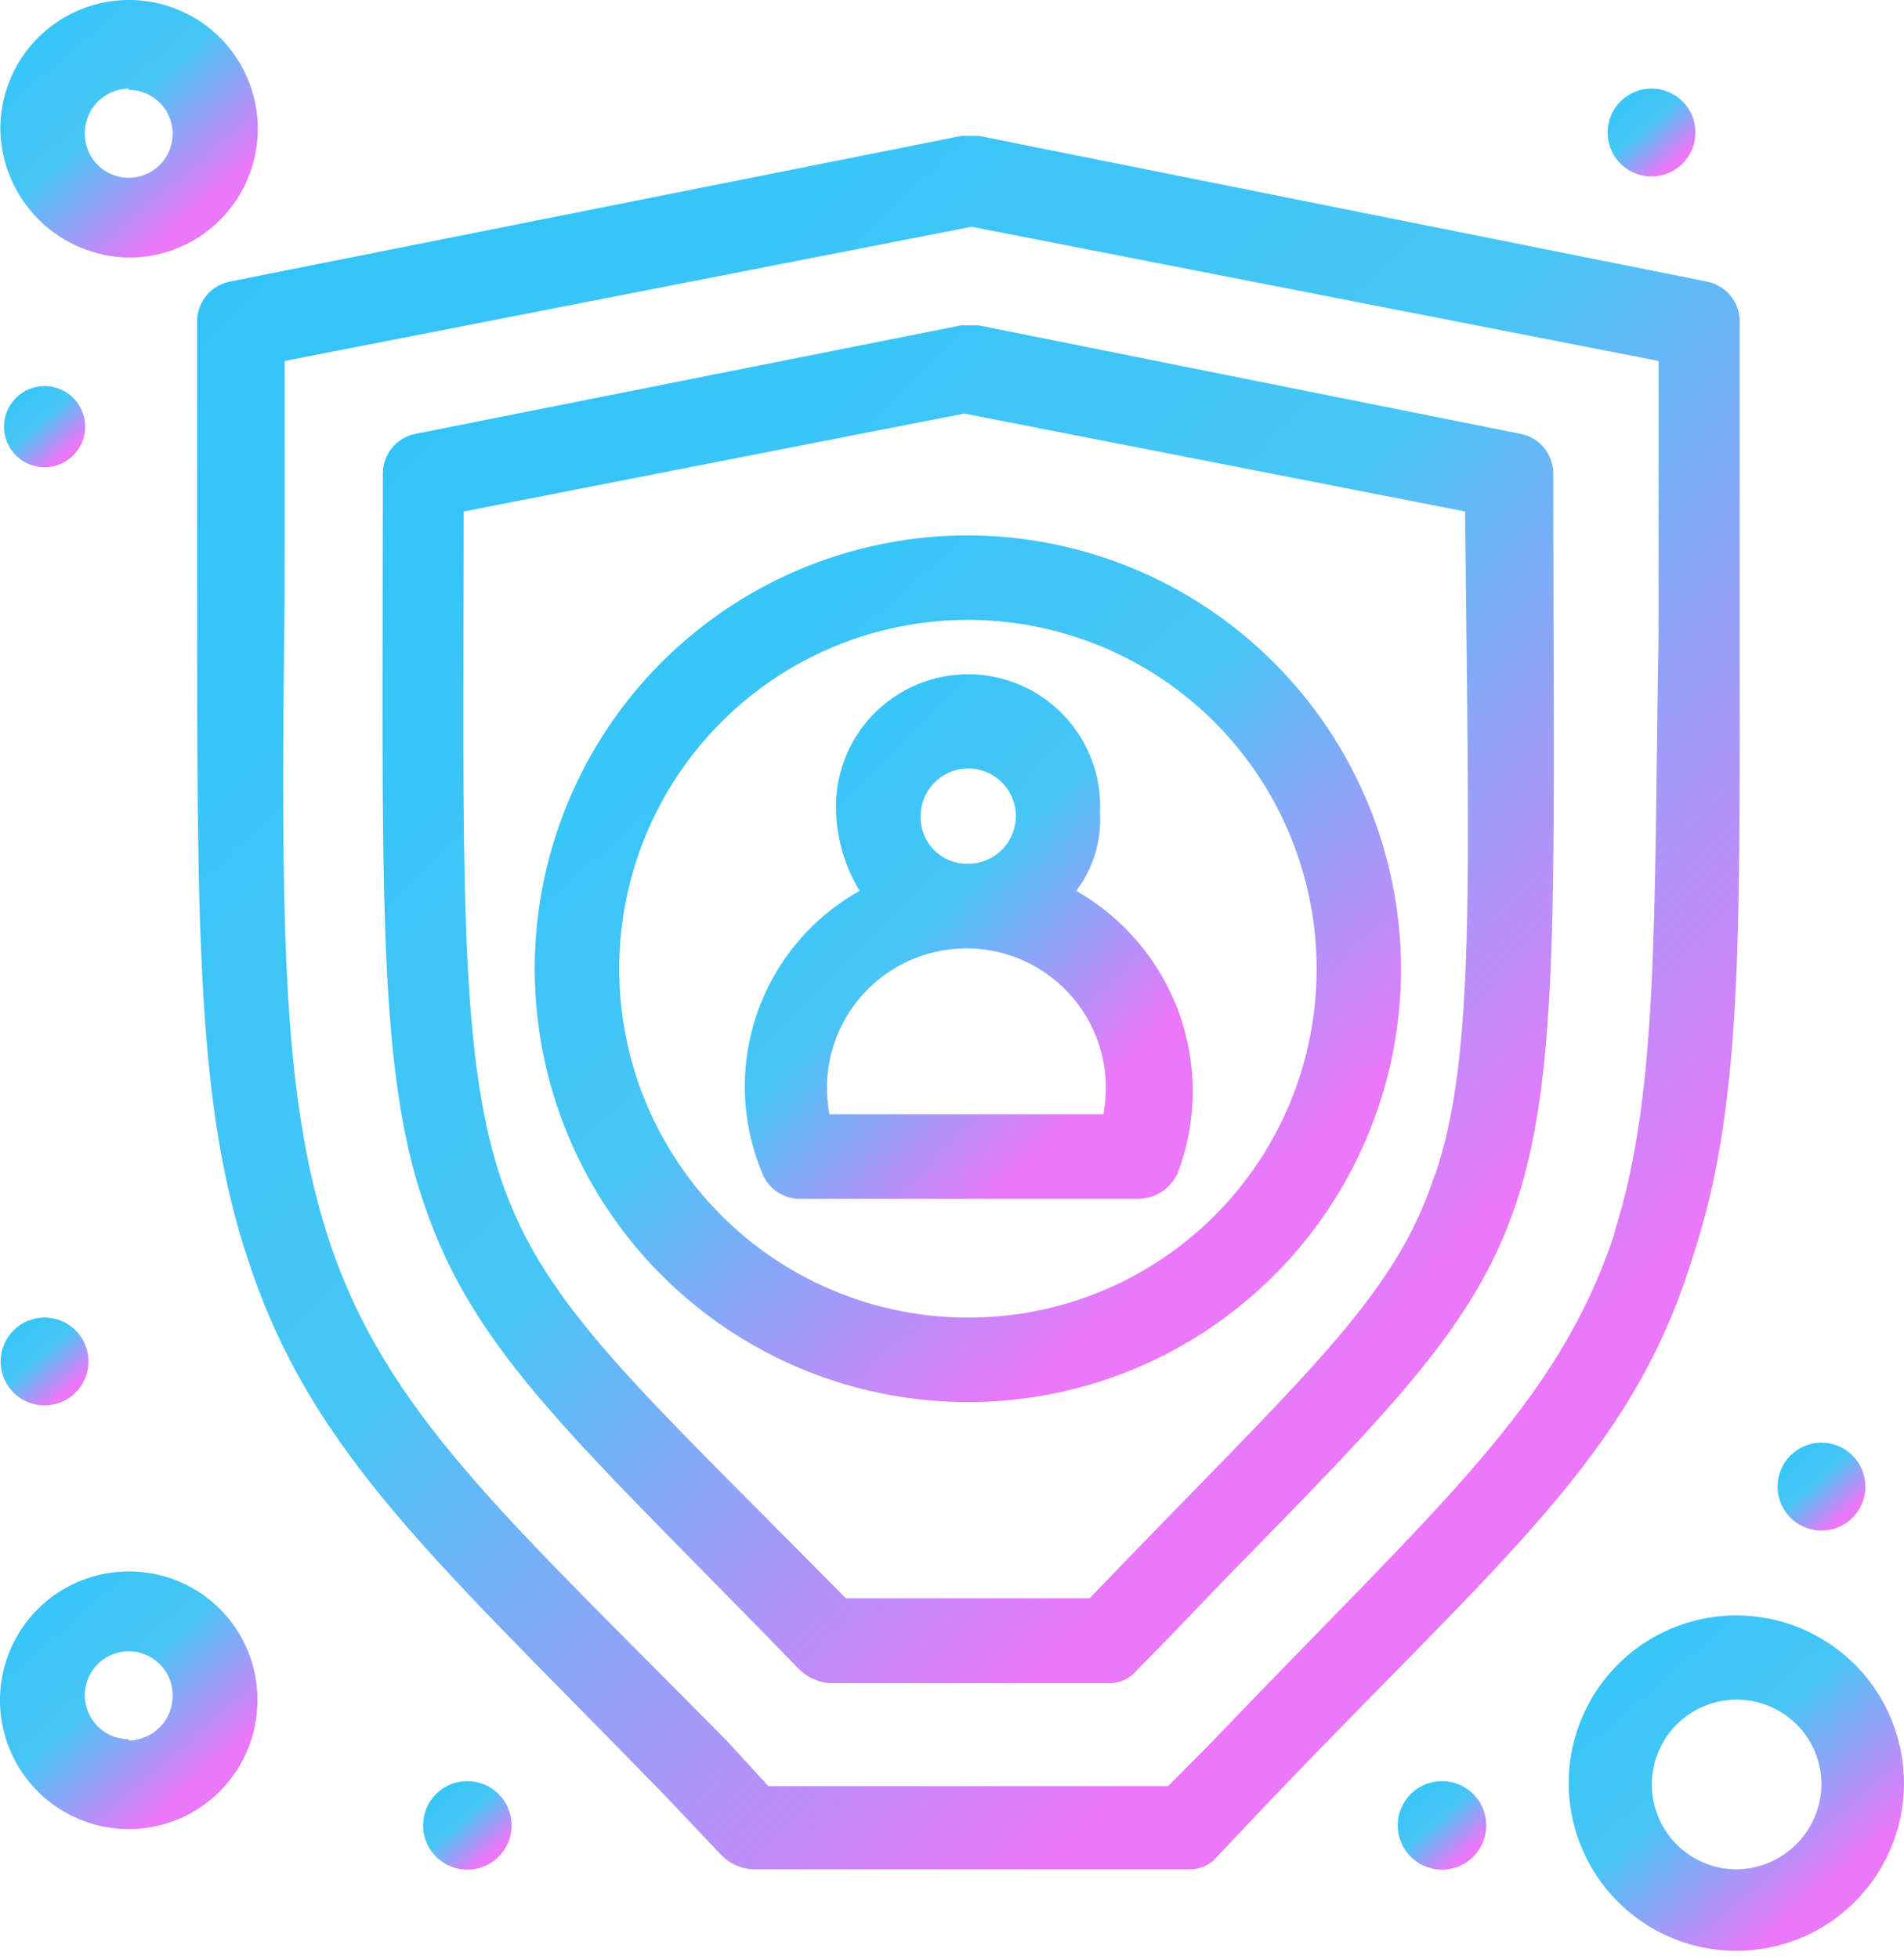 <svg width="70" height="72" viewBox="0 0 70 72" fill="none" xmlns="http://www.w3.org/2000/svg">
<path d="M39.567 32.738C40.189 31.919 40.499 30.905 40.442 29.878C40.475 29.221 40.374 28.563 40.145 27.946C39.916 27.329 39.565 26.764 39.111 26.287C38.657 25.81 38.111 25.43 37.506 25.171C36.901 24.911 36.25 24.777 35.591 24.777C34.933 24.777 34.282 24.911 33.677 25.171C33.072 25.43 32.526 25.81 32.072 26.287C31.618 26.764 31.266 27.329 31.038 27.946C30.809 28.563 30.708 29.221 30.741 29.878C30.783 30.889 31.079 31.873 31.604 32.738C29.843 33.721 28.505 35.315 27.841 37.219C27.178 39.122 27.236 41.203 28.005 43.067C28.113 43.371 28.317 43.631 28.586 43.809C28.855 43.986 29.174 44.072 29.496 44.053H41.822C42.141 44.056 42.453 43.963 42.718 43.788C42.984 43.612 43.191 43.361 43.314 43.067C44.019 41.181 44.03 39.105 43.343 37.212C42.656 35.319 41.317 33.733 39.567 32.738ZM33.847 30.002C33.845 29.654 33.946 29.314 34.137 29.025C34.328 28.735 34.602 28.509 34.922 28.375C35.242 28.241 35.595 28.205 35.936 28.272C36.277 28.339 36.59 28.506 36.835 28.752C37.081 28.997 37.248 29.31 37.315 29.651C37.382 29.991 37.346 30.345 37.212 30.665C37.078 30.985 36.852 31.258 36.562 31.45C36.273 31.641 35.932 31.742 35.585 31.74C35.356 31.745 35.127 31.703 34.914 31.618C34.701 31.532 34.508 31.404 34.345 31.242C34.183 31.079 34.055 30.886 33.969 30.673C33.884 30.459 33.842 30.231 33.847 30.002ZM40.565 40.947H30.495C30.352 40.205 30.375 39.441 30.562 38.709C30.749 37.977 31.095 37.295 31.576 36.713C32.057 36.13 32.661 35.661 33.345 35.339C34.028 35.017 34.774 34.85 35.53 34.85C36.285 34.85 37.032 35.017 37.715 35.339C38.398 35.661 39.002 36.13 39.483 36.713C39.965 37.295 40.311 37.977 40.498 38.709C40.685 39.441 40.708 40.205 40.565 40.947Z" fill="url(#paint0_linear_754_30665)"/>
<path d="M1.638 48.416C1.958 48.416 2.27 48.511 2.535 48.688C2.801 48.865 3.008 49.118 3.13 49.413C3.252 49.708 3.284 50.032 3.222 50.346C3.16 50.659 3.006 50.947 2.78 51.172C2.554 51.398 2.266 51.552 1.953 51.614C1.64 51.677 1.315 51.645 1.02 51.522C0.725 51.4 0.473 51.193 0.296 50.928C0.118 50.662 0.023 50.35 0.023 50.031C0.023 49.602 0.194 49.192 0.496 48.889C0.799 48.586 1.21 48.416 1.638 48.416Z" fill="url(#paint1_linear_754_30665)"/>
<path d="M17.182 65.451C17.504 65.451 17.819 65.546 18.086 65.725C18.354 65.904 18.562 66.158 18.685 66.455C18.808 66.753 18.841 67.08 18.778 67.395C18.715 67.711 18.56 68.001 18.333 68.228C18.105 68.456 17.815 68.611 17.5 68.674C17.184 68.737 16.857 68.704 16.559 68.581C16.262 68.458 16.008 68.249 15.829 67.982C15.65 67.714 15.555 67.4 15.555 67.078C15.555 66.646 15.726 66.233 16.032 65.927C16.337 65.622 16.751 65.451 17.182 65.451Z" fill="url(#paint2_linear_754_30665)"/>
<path d="M53.014 65.451C53.336 65.451 53.651 65.546 53.918 65.725C54.186 65.904 54.394 66.158 54.517 66.455C54.641 66.753 54.673 67.08 54.61 67.395C54.547 67.711 54.392 68.001 54.165 68.228C53.937 68.456 53.647 68.611 53.332 68.674C53.016 68.737 52.689 68.704 52.392 68.581C52.094 68.458 51.84 68.249 51.661 67.982C51.483 67.714 51.387 67.4 51.387 67.078C51.387 66.646 51.559 66.233 51.864 65.927C52.169 65.622 52.583 65.451 53.014 65.451Z" fill="url(#paint3_linear_754_30665)"/>
<path d="M66.966 53.014C67.286 53.014 67.598 53.109 67.863 53.286C68.129 53.464 68.336 53.716 68.458 54.011C68.58 54.306 68.612 54.631 68.55 54.944C68.488 55.257 68.334 55.545 68.108 55.771C67.882 55.996 67.594 56.15 67.281 56.212C66.968 56.275 66.643 56.243 66.348 56.121C66.053 55.998 65.801 55.791 65.624 55.526C65.446 55.26 65.352 54.948 65.352 54.629C65.352 54.201 65.522 53.79 65.825 53.487C66.127 53.184 66.538 53.014 66.966 53.014Z" fill="url(#paint4_linear_754_30665)"/>
<path d="M60.718 3.255C61.037 3.255 61.349 3.35 61.615 3.527C61.88 3.704 62.087 3.957 62.21 4.252C62.332 4.547 62.364 4.871 62.301 5.185C62.239 5.498 62.085 5.785 61.86 6.011C61.634 6.237 61.346 6.391 61.033 6.453C60.72 6.516 60.395 6.484 60.1 6.361C59.805 6.239 59.553 6.032 59.375 5.767C59.198 5.501 59.103 5.189 59.103 4.87C59.103 4.441 59.273 4.031 59.576 3.728C59.879 3.425 60.29 3.255 60.718 3.255Z" fill="url(#paint5_linear_754_30665)"/>
<path d="M1.639 14.187C1.934 14.187 2.222 14.274 2.468 14.438C2.713 14.602 2.904 14.835 3.017 15.108C3.13 15.38 3.159 15.68 3.102 15.969C3.044 16.259 2.902 16.524 2.694 16.733C2.485 16.942 2.219 17.084 1.93 17.141C1.641 17.199 1.341 17.169 1.068 17.056C0.796 16.944 0.563 16.752 0.399 16.507C0.235 16.262 0.147 15.973 0.147 15.678C0.147 15.283 0.305 14.903 0.584 14.624C0.864 14.344 1.243 14.187 1.639 14.187Z" fill="url(#paint6_linear_754_30665)"/>
<path d="M63.959 23.162V11.834C63.965 11.479 63.844 11.135 63.618 10.861C63.392 10.588 63.076 10.404 62.727 10.342L35.979 4.993H35.35L8.48 10.342C8.131 10.404 7.815 10.588 7.589 10.861C7.363 11.135 7.242 11.479 7.247 11.834V21.793C7.247 34.354 7.247 40.702 9.121 46.298C11.475 53.508 16.208 57.49 24.541 66.081L26.537 68.189C26.837 68.482 27.229 68.661 27.647 68.694H43.671C43.883 68.705 44.094 68.665 44.287 68.577C44.48 68.489 44.649 68.356 44.78 68.189L46.777 66.081C55.233 57.243 59.966 53.508 62.197 46.298C64.083 40.702 63.959 34.477 63.959 23.162ZM59.349 45.349C57.242 51.696 52.878 55.308 44.558 64.01L42.943 65.637H28.251L26.759 64.01C18.673 55.801 14.187 51.943 12.079 45.521C10.329 40.172 10.329 33.7 10.464 21.892V13.264L35.72 8.333L60.976 13.264V23.346C60.804 33.984 60.976 40.196 59.349 45.299V45.349Z" fill="url(#paint7_linear_754_30665)"/>
<path d="M57.106 17.428C57.111 17.074 56.99 16.729 56.764 16.455C56.538 16.182 56.222 15.998 55.873 15.937L35.967 11.955H35.338L15.308 15.937C14.959 15.998 14.643 16.182 14.417 16.455C14.191 16.729 14.07 17.074 14.076 17.428C14.076 32.108 13.829 39.085 15.567 44.176C17.441 49.784 21.299 53.013 29.385 61.346C29.687 61.642 30.084 61.821 30.506 61.851H40.7C40.914 61.864 41.128 61.825 41.323 61.737C41.519 61.649 41.69 61.515 41.822 61.346C43.436 59.731 44.804 58.24 46.049 56.995C58.104 44.681 57.106 45.174 57.106 17.428ZM52.742 43.19C51.251 47.787 47.812 50.647 40.059 58.733H31.098C23.505 51.029 20.005 48.034 18.414 43.313C16.824 38.592 17.046 31.615 17.046 18.796L35.449 15.197L53.864 18.796C54 32.49 54.246 38.839 52.755 43.19H52.742Z" fill="url(#paint8_linear_754_30665)"/>
<path d="M35.585 19.674C32.435 19.674 29.356 20.608 26.737 22.357C24.118 24.107 22.077 26.595 20.872 29.505C19.667 32.414 19.351 35.617 19.966 38.706C20.58 41.795 22.097 44.633 24.324 46.86C26.551 49.087 29.389 50.604 32.478 51.218C35.567 51.833 38.769 51.517 41.679 50.312C44.589 49.106 47.076 47.065 48.826 44.446C50.576 41.828 51.51 38.748 51.51 35.599C51.501 31.378 49.819 27.333 46.835 24.349C43.851 21.364 39.806 19.683 35.585 19.674ZM35.585 48.418C33.05 48.418 30.571 47.666 28.463 46.258C26.355 44.849 24.712 42.847 23.742 40.505C22.771 38.162 22.517 35.585 23.012 33.098C23.507 30.611 24.728 28.327 26.52 26.534C28.313 24.741 30.597 23.521 33.084 23.026C35.571 22.531 38.148 22.785 40.491 23.756C42.833 24.726 44.835 26.369 46.244 28.477C47.652 30.585 48.404 33.063 48.404 35.599C48.407 37.283 48.078 38.952 47.435 40.508C46.792 42.065 45.848 43.48 44.657 44.67C43.466 45.862 42.051 46.806 40.494 47.449C38.938 48.092 37.269 48.421 35.585 48.418Z" fill="url(#paint9_linear_754_30665)"/>
<path d="M4.733 57.747C3.796 57.747 2.88 58.025 2.102 58.546C1.323 59.066 0.716 59.806 0.358 60.672C0.001 61.538 -0.092 62.49 0.091 63.408C0.275 64.327 0.727 65.17 1.39 65.832C2.053 66.493 2.898 66.943 3.817 67.124C4.736 67.305 5.688 67.21 6.552 66.85C7.417 66.49 8.155 65.881 8.674 65.101C9.193 64.321 9.468 63.405 9.466 62.468C9.467 61.847 9.346 61.231 9.109 60.657C8.871 60.082 8.522 59.561 8.082 59.122C7.642 58.683 7.12 58.336 6.545 58.1C5.97 57.864 5.354 57.744 4.733 57.747ZM4.733 63.91C4.413 63.91 4.101 63.816 3.835 63.638C3.57 63.461 3.363 63.209 3.241 62.913C3.119 62.618 3.087 62.294 3.149 61.98C3.211 61.667 3.365 61.38 3.591 61.154C3.817 60.928 4.104 60.774 4.418 60.712C4.731 60.65 5.055 60.681 5.351 60.804C5.646 60.926 5.898 61.133 6.075 61.398C6.253 61.664 6.347 61.976 6.347 62.295C6.351 62.511 6.311 62.725 6.232 62.925C6.153 63.125 6.035 63.307 5.885 63.462C5.735 63.617 5.556 63.74 5.358 63.825C5.16 63.911 4.948 63.956 4.733 63.959V63.91Z" fill="url(#paint10_linear_754_30665)"/>
<path d="M63.836 59.362C62.62 59.363 61.43 59.723 60.418 60.397C59.406 61.072 58.616 62.031 58.148 63.153C57.68 64.276 57.554 65.512 57.787 66.705C58.02 67.899 58.601 68.997 59.457 69.862C60.312 70.726 61.405 71.318 62.596 71.562C63.788 71.807 65.025 71.694 66.152 71.237C67.279 70.78 68.246 70 68.93 68.994C69.615 67.989 69.987 66.803 69.999 65.587C70.007 64.773 69.854 63.965 69.547 63.21C69.241 62.455 68.789 61.768 68.216 61.189C67.643 60.611 66.96 60.151 66.209 59.837C65.457 59.524 64.65 59.362 63.836 59.362ZM63.836 68.693C63.219 68.691 62.617 68.506 62.105 68.161C61.594 67.816 61.196 67.328 60.962 66.757C60.729 66.186 60.669 65.559 60.792 64.954C60.915 64.35 61.214 63.795 61.652 63.361C62.09 62.927 62.647 62.632 63.252 62.514C63.857 62.396 64.484 62.46 65.053 62.699C65.622 62.937 66.107 63.338 66.448 63.853C66.788 64.367 66.969 64.97 66.967 65.587C66.954 66.411 66.619 67.198 66.034 67.778C65.449 68.359 64.66 68.687 63.836 68.693Z" fill="url(#paint11_linear_754_30665)"/>
<path d="M4.732 9.466C5.67 9.469 6.586 9.193 7.367 8.674C8.147 8.155 8.755 7.416 9.115 6.55C9.475 5.685 9.57 4.732 9.387 3.813C9.205 2.894 8.754 2.049 8.092 1.386C7.429 0.724 6.584 0.273 5.665 0.09C4.746 -0.092 3.793 0.003 2.928 0.363C2.062 0.722 1.323 1.331 0.804 2.111C0.285 2.892 0.009 3.808 0.011 4.745C0.031 5.992 0.534 7.181 1.415 8.063C2.296 8.944 3.486 9.447 4.732 9.466ZM4.732 3.303C5.052 3.303 5.364 3.398 5.629 3.575C5.895 3.753 6.102 4.005 6.224 4.3C6.346 4.595 6.378 4.92 6.316 5.233C6.254 5.546 6.1 5.834 5.874 6.06C5.648 6.286 5.361 6.439 5.047 6.502C4.734 6.564 4.409 6.532 4.114 6.41C3.819 6.288 3.567 6.081 3.39 5.815C3.212 5.55 3.118 5.237 3.118 4.918C3.114 4.703 3.154 4.489 3.233 4.289C3.312 4.089 3.43 3.906 3.58 3.752C3.73 3.597 3.909 3.474 4.107 3.388C4.304 3.303 4.517 3.257 4.732 3.254V3.303Z" fill="url(#paint12_linear_754_30665)"/>
<defs>
<linearGradient id="paint0_linear_754_30665" x1="27.932" y1="26.269" x2="41.117" y2="39.263" gradientUnits="userSpaceOnUse">
<stop stop-color="#32C4F8"/>
<stop offset="0.526" stop-color="#47C6F5"/>
<stop offset="1" stop-color="#EA78F8"/>
</linearGradient>
<linearGradient id="paint1_linear_754_30665" x1="0.131" y1="48.666" x2="2.318" y2="51.188" gradientUnits="userSpaceOnUse">
<stop stop-color="#32C4F8"/>
<stop offset="0.526" stop-color="#47C6F5"/>
<stop offset="1" stop-color="#EA78F8"/>
</linearGradient>
<linearGradient id="paint2_linear_754_30665" x1="15.664" y1="65.703" x2="17.867" y2="68.245" gradientUnits="userSpaceOnUse">
<stop stop-color="#32C4F8"/>
<stop offset="0.526" stop-color="#47C6F5"/>
<stop offset="1" stop-color="#EA78F8"/>
</linearGradient>
<linearGradient id="paint3_linear_754_30665" x1="51.496" y1="65.703" x2="53.699" y2="68.245" gradientUnits="userSpaceOnUse">
<stop stop-color="#32C4F8"/>
<stop offset="0.526" stop-color="#47C6F5"/>
<stop offset="1" stop-color="#EA78F8"/>
</linearGradient>
<linearGradient id="paint4_linear_754_30665" x1="65.459" y1="53.264" x2="67.646" y2="55.787" gradientUnits="userSpaceOnUse">
<stop stop-color="#32C4F8"/>
<stop offset="0.526" stop-color="#47C6F5"/>
<stop offset="1" stop-color="#EA78F8"/>
</linearGradient>
<linearGradient id="paint5_linear_754_30665" x1="59.211" y1="3.505" x2="61.397" y2="6.027" gradientUnits="userSpaceOnUse">
<stop stop-color="#32C4F8"/>
<stop offset="0.526" stop-color="#47C6F5"/>
<stop offset="1" stop-color="#EA78F8"/>
</linearGradient>
<linearGradient id="paint6_linear_754_30665" x1="0.247" y1="14.418" x2="2.267" y2="16.748" gradientUnits="userSpaceOnUse">
<stop stop-color="#32C4F8"/>
<stop offset="0.526" stop-color="#47C6F5"/>
<stop offset="1" stop-color="#EA78F8"/>
</linearGradient>
<linearGradient id="paint7_linear_754_30665" x1="9.14" y1="9.922" x2="52.697" y2="54.662" gradientUnits="userSpaceOnUse">
<stop stop-color="#32C4F8"/>
<stop offset="0.526" stop-color="#47C6F5"/>
<stop offset="1" stop-color="#EA78F8"/>
</linearGradient>
<linearGradient id="paint8_linear_754_30665" x1="15.501" y1="15.816" x2="49.631" y2="49.799" gradientUnits="userSpaceOnUse">
<stop stop-color="#32C4F8"/>
<stop offset="0.526" stop-color="#47C6F5"/>
<stop offset="1" stop-color="#EA78F8"/>
</linearGradient>
<linearGradient id="paint9_linear_754_30665" x1="20.723" y1="22.138" x2="42.287" y2="47.018" gradientUnits="userSpaceOnUse">
<stop stop-color="#32C4F8"/>
<stop offset="0.526" stop-color="#47C6F5"/>
<stop offset="1" stop-color="#EA78F8"/>
</linearGradient>
<linearGradient id="paint10_linear_754_30665" x1="0.315" y1="58.48" x2="6.725" y2="65.874" gradientUnits="userSpaceOnUse">
<stop stop-color="#32C4F8"/>
<stop offset="0.526" stop-color="#47C6F5"/>
<stop offset="1" stop-color="#EA78F8"/>
</linearGradient>
<linearGradient id="paint11_linear_754_30665" x1="58.084" y1="60.316" x2="66.43" y2="69.945" gradientUnits="userSpaceOnUse">
<stop stop-color="#32C4F8"/>
<stop offset="0.526" stop-color="#47C6F5"/>
<stop offset="1" stop-color="#EA78F8"/>
</linearGradient>
<linearGradient id="paint12_linear_754_30665" x1="0.327" y1="0.732" x2="6.737" y2="8.127" gradientUnits="userSpaceOnUse">
<stop stop-color="#32C4F8"/>
<stop offset="0.526" stop-color="#47C6F5"/>
<stop offset="1" stop-color="#EA78F8"/>
</linearGradient>
</defs>
</svg>
